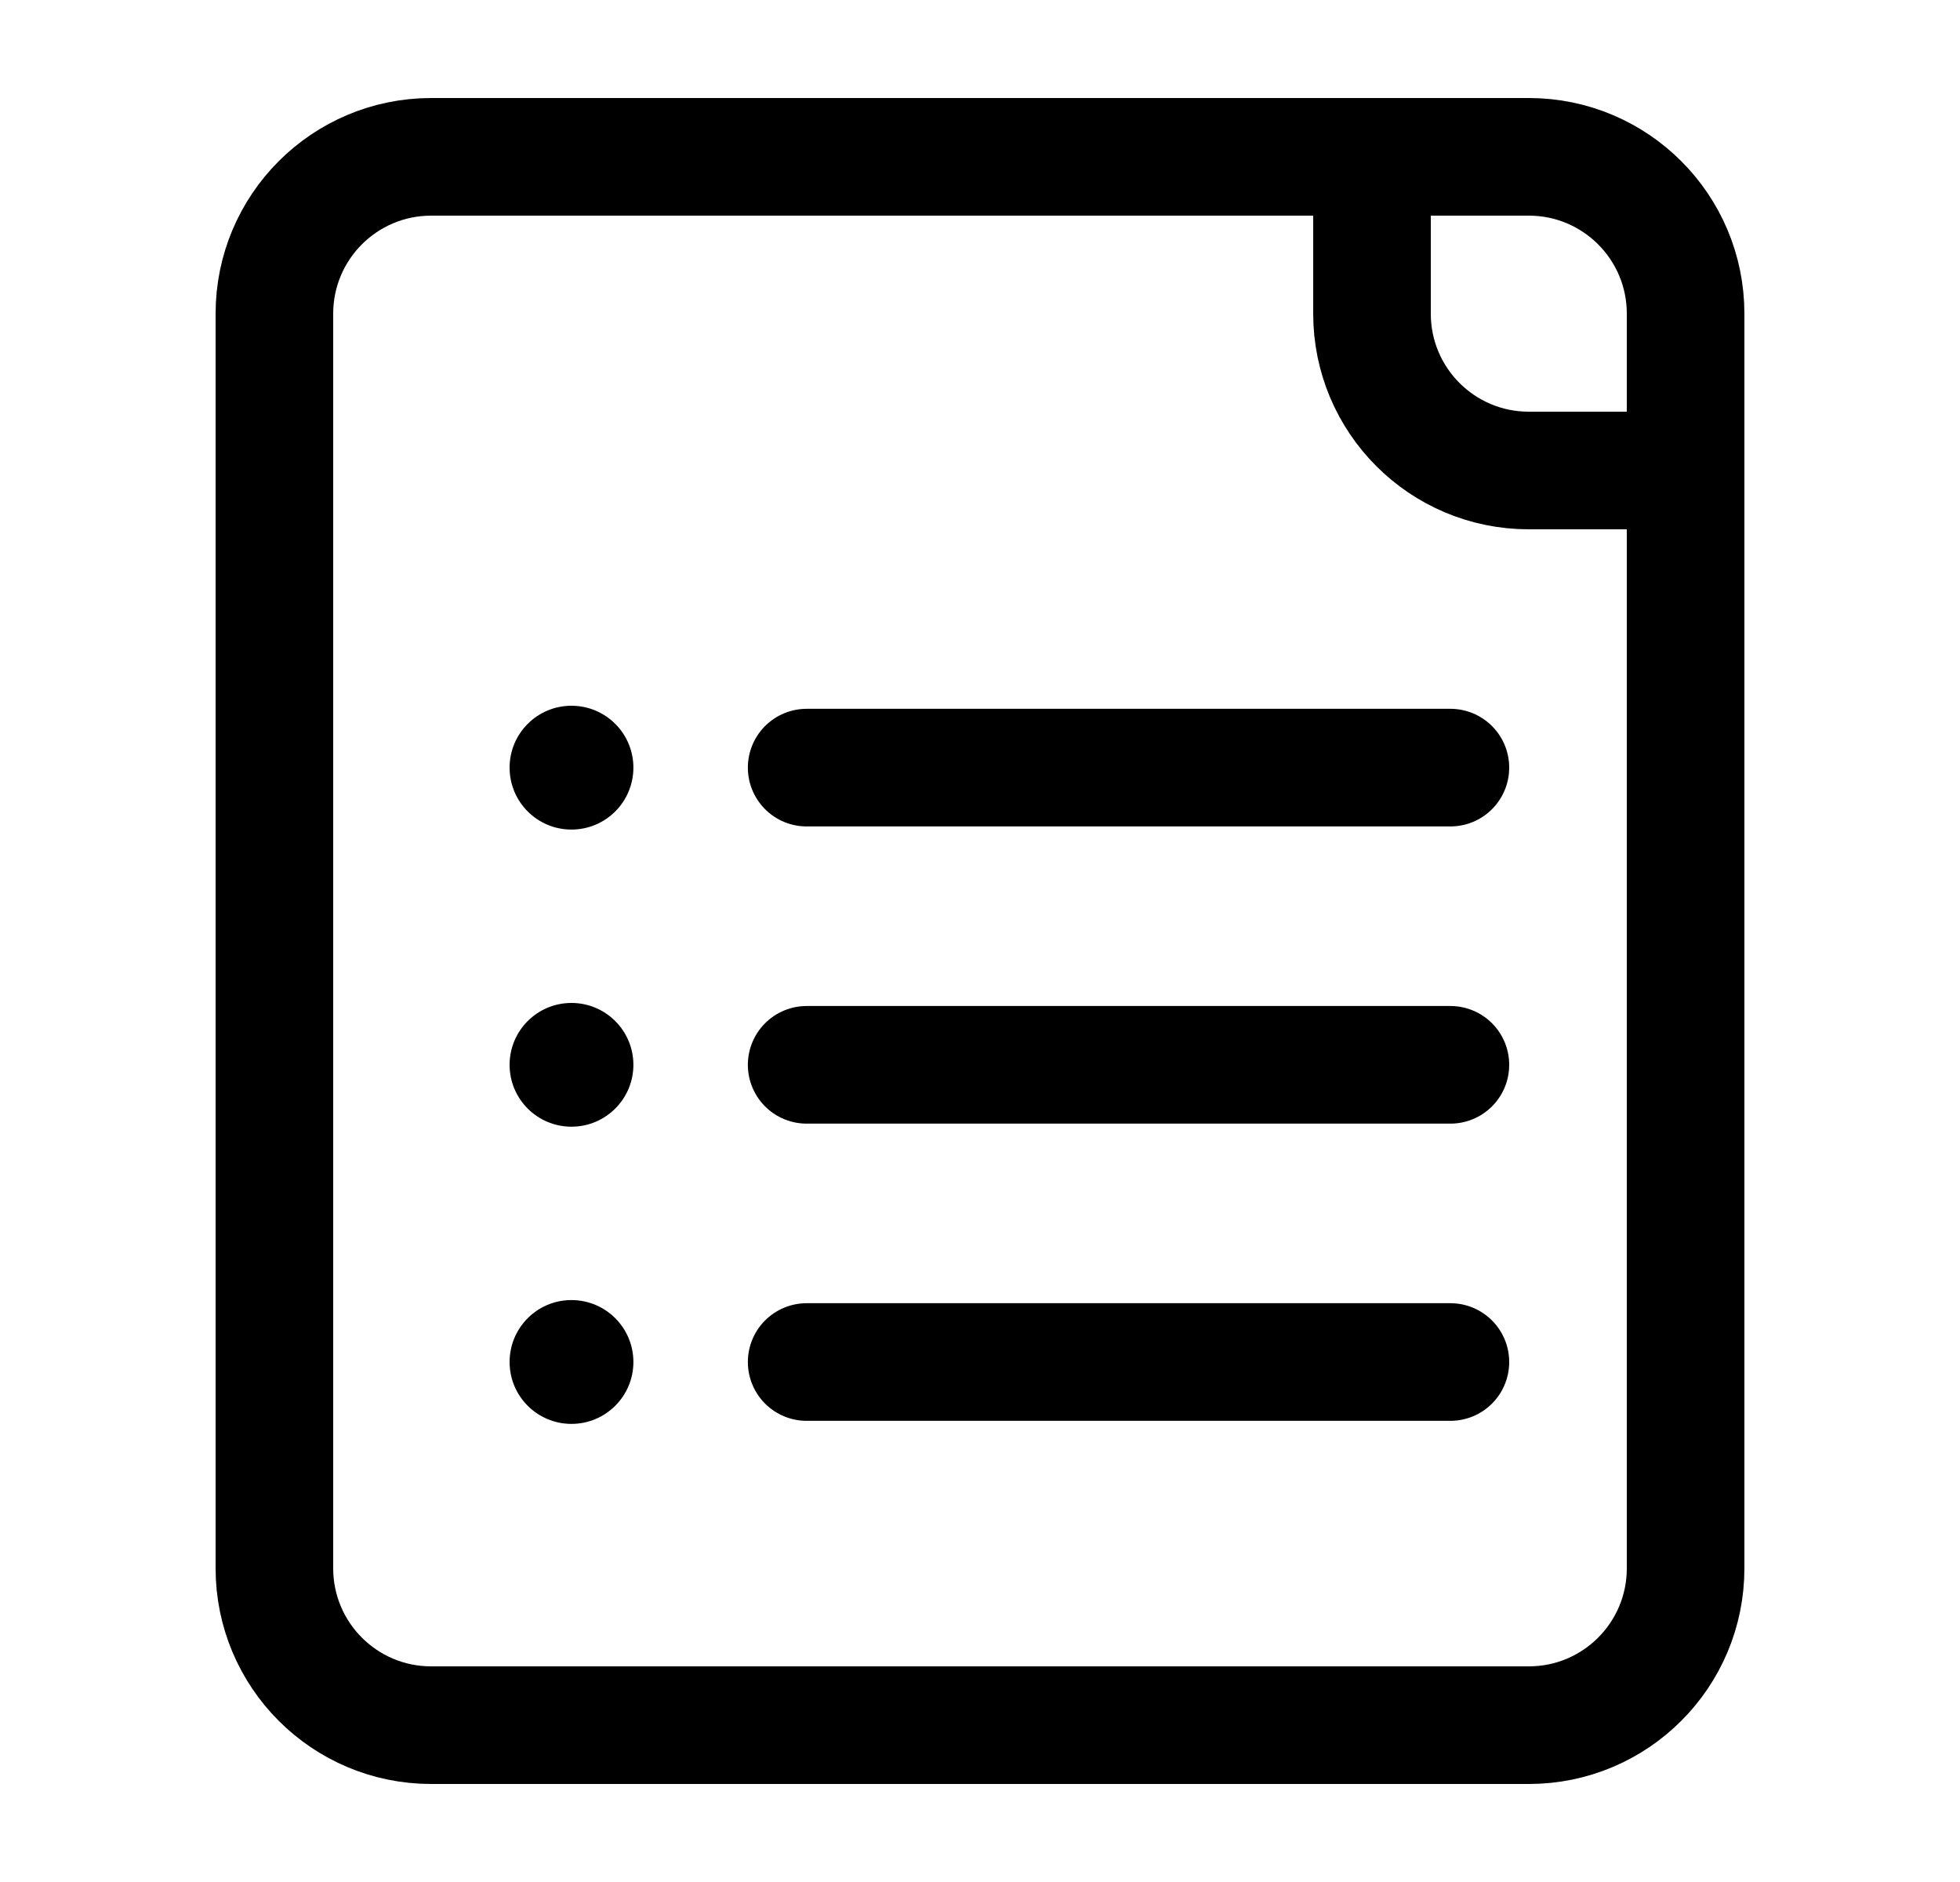 <svg width="25" height="24" viewBox="0 0 25 24" fill="none" xmlns="http://www.w3.org/2000/svg">
<g id="bill">
<g id="file">
<path id="Vector 1" d="M3.5 20V4C3.5 2.895 4.395 2 5.5 2H17.5H19.5C20.605 2 21.5 2.895 21.5 4V6V20C21.5 21.105 20.605 22 19.5 22H5.5C4.395 22 3.5 21.105 3.5 20Z" stroke="black" stroke-width="1.5"/>
<path id="Vector 32" d="M17.5 2V4C17.5 5.105 18.395 6 19.5 6H21.5" stroke="black" stroke-width="1.5" stroke-linecap="round"/>
</g>
<g id="list">
<path id="Vector" d="M10.289 9.789L18.5 9.789" stroke="black" stroke-width="1.5" stroke-linecap="round"/>
<path id="Vector_2" d="M10.289 13.579L18.5 13.579" stroke="black" stroke-width="1.5" stroke-linecap="round"/>
<path id="Vector_3" d="M10.289 17.369L18.5 17.369" stroke="black" stroke-width="1.5" stroke-linecap="round"/>
<g id="dots">
<path id="Vector_4" d="M7.289 14.368C7.725 14.368 8.079 14.015 8.079 13.579C8.079 13.143 7.725 12.79 7.289 12.79C6.853 12.79 6.5 13.143 6.5 13.579C6.5 14.015 6.853 14.368 7.289 14.368Z" fill="black"/>
<path id="Vector_5" d="M7.289 10.579C7.725 10.579 8.079 10.226 8.079 9.789C8.079 9.353 7.725 9 7.289 9C6.853 9 6.5 9.353 6.5 9.789C6.5 10.226 6.853 10.579 7.289 10.579Z" fill="black"/>
<path id="Vector_6" d="M7.289 18.158C7.725 18.158 8.079 17.805 8.079 17.369C8.079 16.932 7.725 16.579 7.289 16.579C6.853 16.579 6.5 16.932 6.5 17.369C6.5 17.805 6.853 18.158 7.289 18.158Z" fill="black"/>
</g>
</g>
</g>
</svg>
